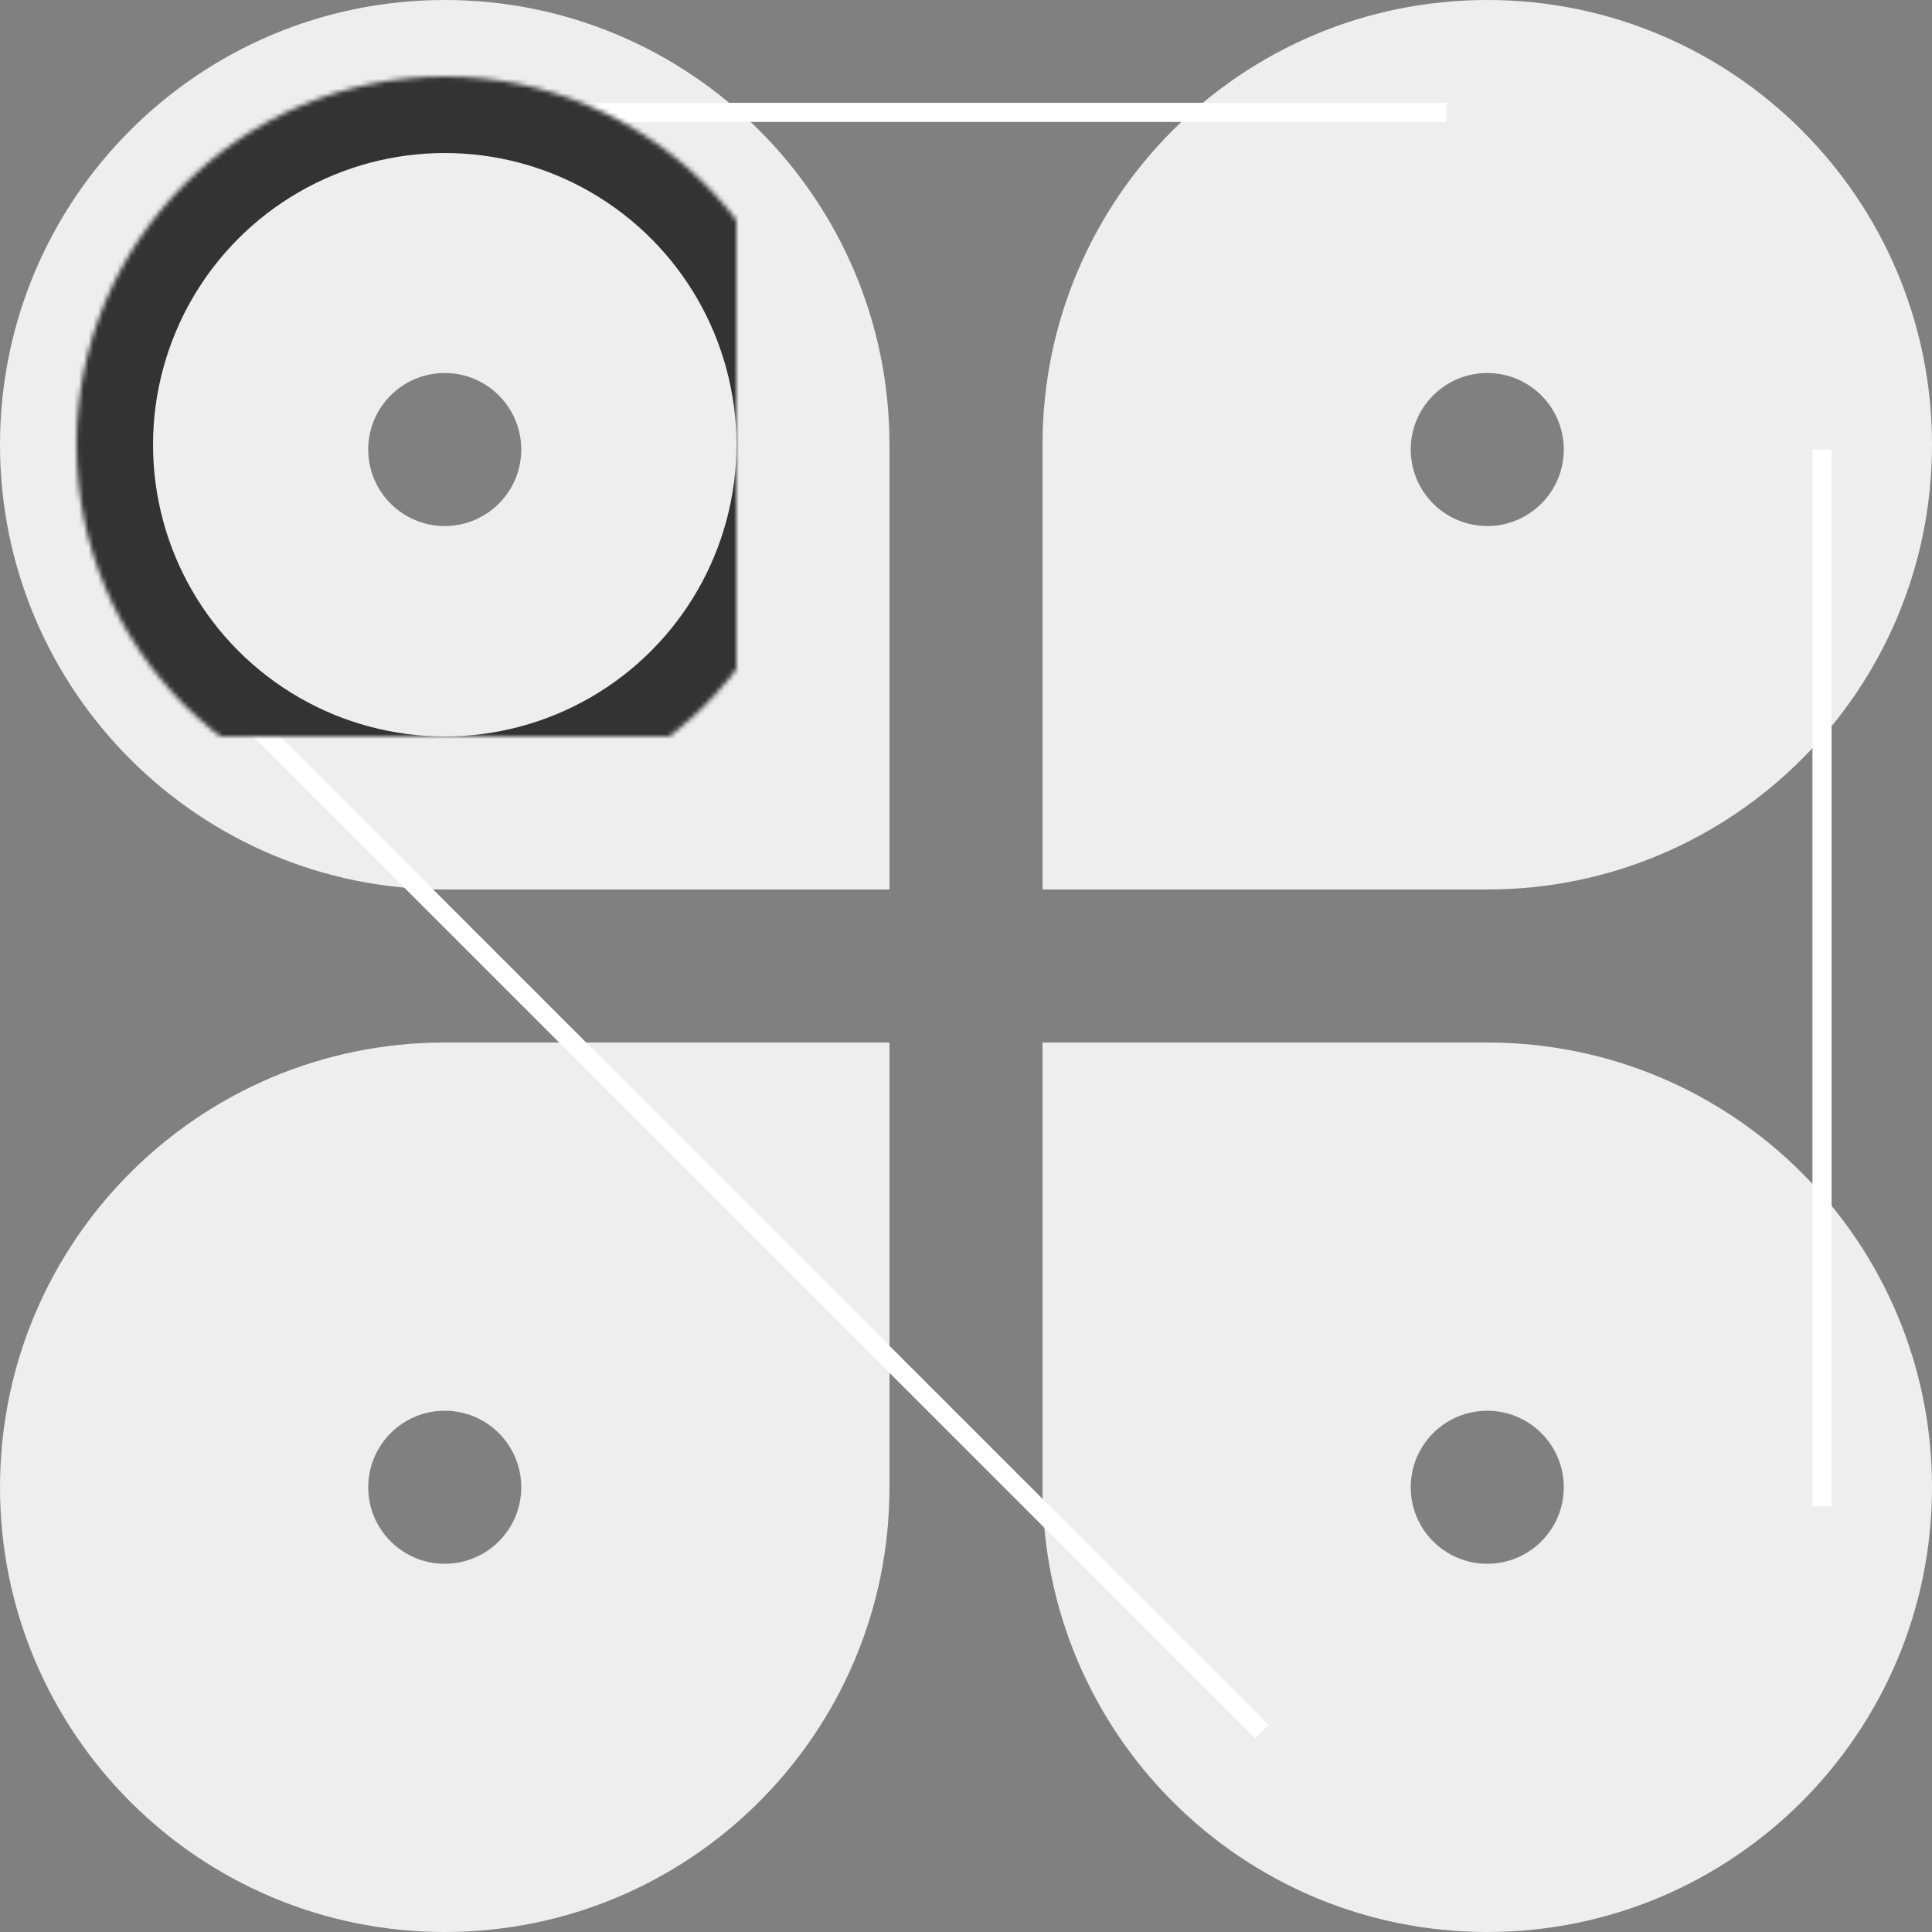 <?xml version="1.0" encoding="UTF-8" standalone="no"?>
<svg width="404px" height="404px" viewBox="0 0 404 404" version="1.1" xmlns="http://www.w3.org/2000/svg" xmlns:xlink="http://www.w3.org/1999/xlink">
    <rect x="0" y="0" width="404" height="404" fill="#808080" stroke="none"/>
    <!-- Generator: Sketch 42 (36781) - http://www.bohemiancoding.com/sketch -->
    <title>Logo</title>
    <desc>Created with Sketch.</desc>
    <defs>
        <circle id="path-1" cx="93" cy="93" r="77"></circle>
        <mask id="mask-2" maskContentUnits="userSpaceOnUse" maskUnits="objectBoundingBox" x="0" y="0" width="154" height="154" fill="white">
            <use xlink:href="#path-1"></use>
        </mask>
        <circle id="path-3" cx="311" cy="93" r="77"></circle>
        <mask id="mask-4" maskContentUnits="userSpaceOnUse" maskUnits="objectBoundingBox" x="0" y="0" width="154" height="154" fill="white">
            <use xlink:href="#path-3"></use>
        </mask>
        <circle id="path-5" cx="93" cy="311" r="77"></circle>
        <mask id="mask-6" maskContentUnits="userSpaceOnUse" maskUnits="objectBoundingBox" x="0" y="0" width="154" height="154" fill="white">
            <use xlink:href="#path-5"></use>
        </mask>
        <circle id="path-7" cx="311" cy="311" r="77"></circle>
        <mask id="mask-8" maskContentUnits="userSpaceOnUse" maskUnits="objectBoundingBox" x="0" y="0" width="154" height="154" fill="white">
            <use xlink:href="#path-7"></use>
        </mask>
    </defs>
    <g id="Page-2" stroke="none" stroke-width="1" fill="none" fill-rule="evenodd">
        <g id="Logo">
            <path d="M186,93 L186,186 L93,186 C41.638,186 0,144.362 0,93 C0,41.638 41.638,0 93,0 C144.362,0 186,41.638 186,93 Z M93,110 C101.837,110 109,102.837 109,94 C109,85.163 101.837,78 93,78 C84.163,78 77,85.163 77,94 C77,102.837 84.163,110 93,110 Z" id="Combined-Shape" fill="#EEEEEE"></path>
            <path d="M311,186 L218,186 L218,93 C218,41.638 259.638,-1.2308103e-14 311,-2.87296813e-15 C362.362,6.56216669e-15 404,41.638 404,93 C404,144.362 362.362,186 311,186 Z M311,110 C319.837,110 327,102.837 327,94 C327,85.163 319.837,78 311,78 C302.163,78 295,85.163 295,94 C295,102.837 302.163,110 311,110 Z" id="Combined-Shape" fill="#EEEEEE"></path>
            <path d="M93,218 L186,218 L186,311 C186,362.362 144.362,404 93,404 C41.638,404 0,362.362 0,311 C0,259.638 41.638,218 93,218 Z M93,327 C101.837,327 109,319.837 109,311 C109,302.163 101.837,295 93,295 C84.163,295 77,302.163 77,311 C77,319.837 84.163,327 93,327 Z" id="Combined-Shape" fill="#EEEEEE"></path>
            <path d="M311,218 C362.362,218 404,259.638 404,311 C404,362.362 362.362,404 311,404 C259.638,404 218,362.362 218,311 L218,218 L311,218 Z M311,327 C319.837,327 327,319.837 327,311 C327,302.163 319.837,295 311,295 C302.163,295 295,302.163 295,311 C295,319.837 302.163,327 311,327 Z" id="Combined-Shape" fill="#EEEEEE"></path>
            <rect id="Rectangle-2" fill="#FFFFFF" x="379" y="94" width="4" height="221"></rect>
            <rect id="Rectangle-2" fill="#FFFFFF" transform="translate(199, 23.5) rotate(-90) translate(-199, -23.5) " x="197" y="-80" width="4" height="207"></rect>
            <rect id="Rectangle-2" fill="#FFFFFF" transform="translate(154.52, 252.77) rotate(-45) translate(-154.52, -252.77) " x="152.52" y="98.118" width="4" height="309.304"></rect>
            <use id="Oval" stroke="#333333" mask="url(#mask-2)" stroke-width="32" xlink:href="#path-1"></use>
            <use id="Oval" stroke="#333333" mask="url(#mask-4)" stroke-width="32" transform="translate(311, 93) rotate(-270) translate(-311, -93) " xlink:href="#path-3"></use>
            <use id="Oval" stroke="#333333" mask="url(#mask-6)" stroke-width="32" xlink:href="#path-5"></use>
            <use id="Oval" stroke="#333333" mask="url(#mask-8)" stroke-width="32" transform="translate(311, 311) rotate(-270) translate(-311, -311) " xlink:href="#path-7"></use>
        </g>
    </g>
</svg>
